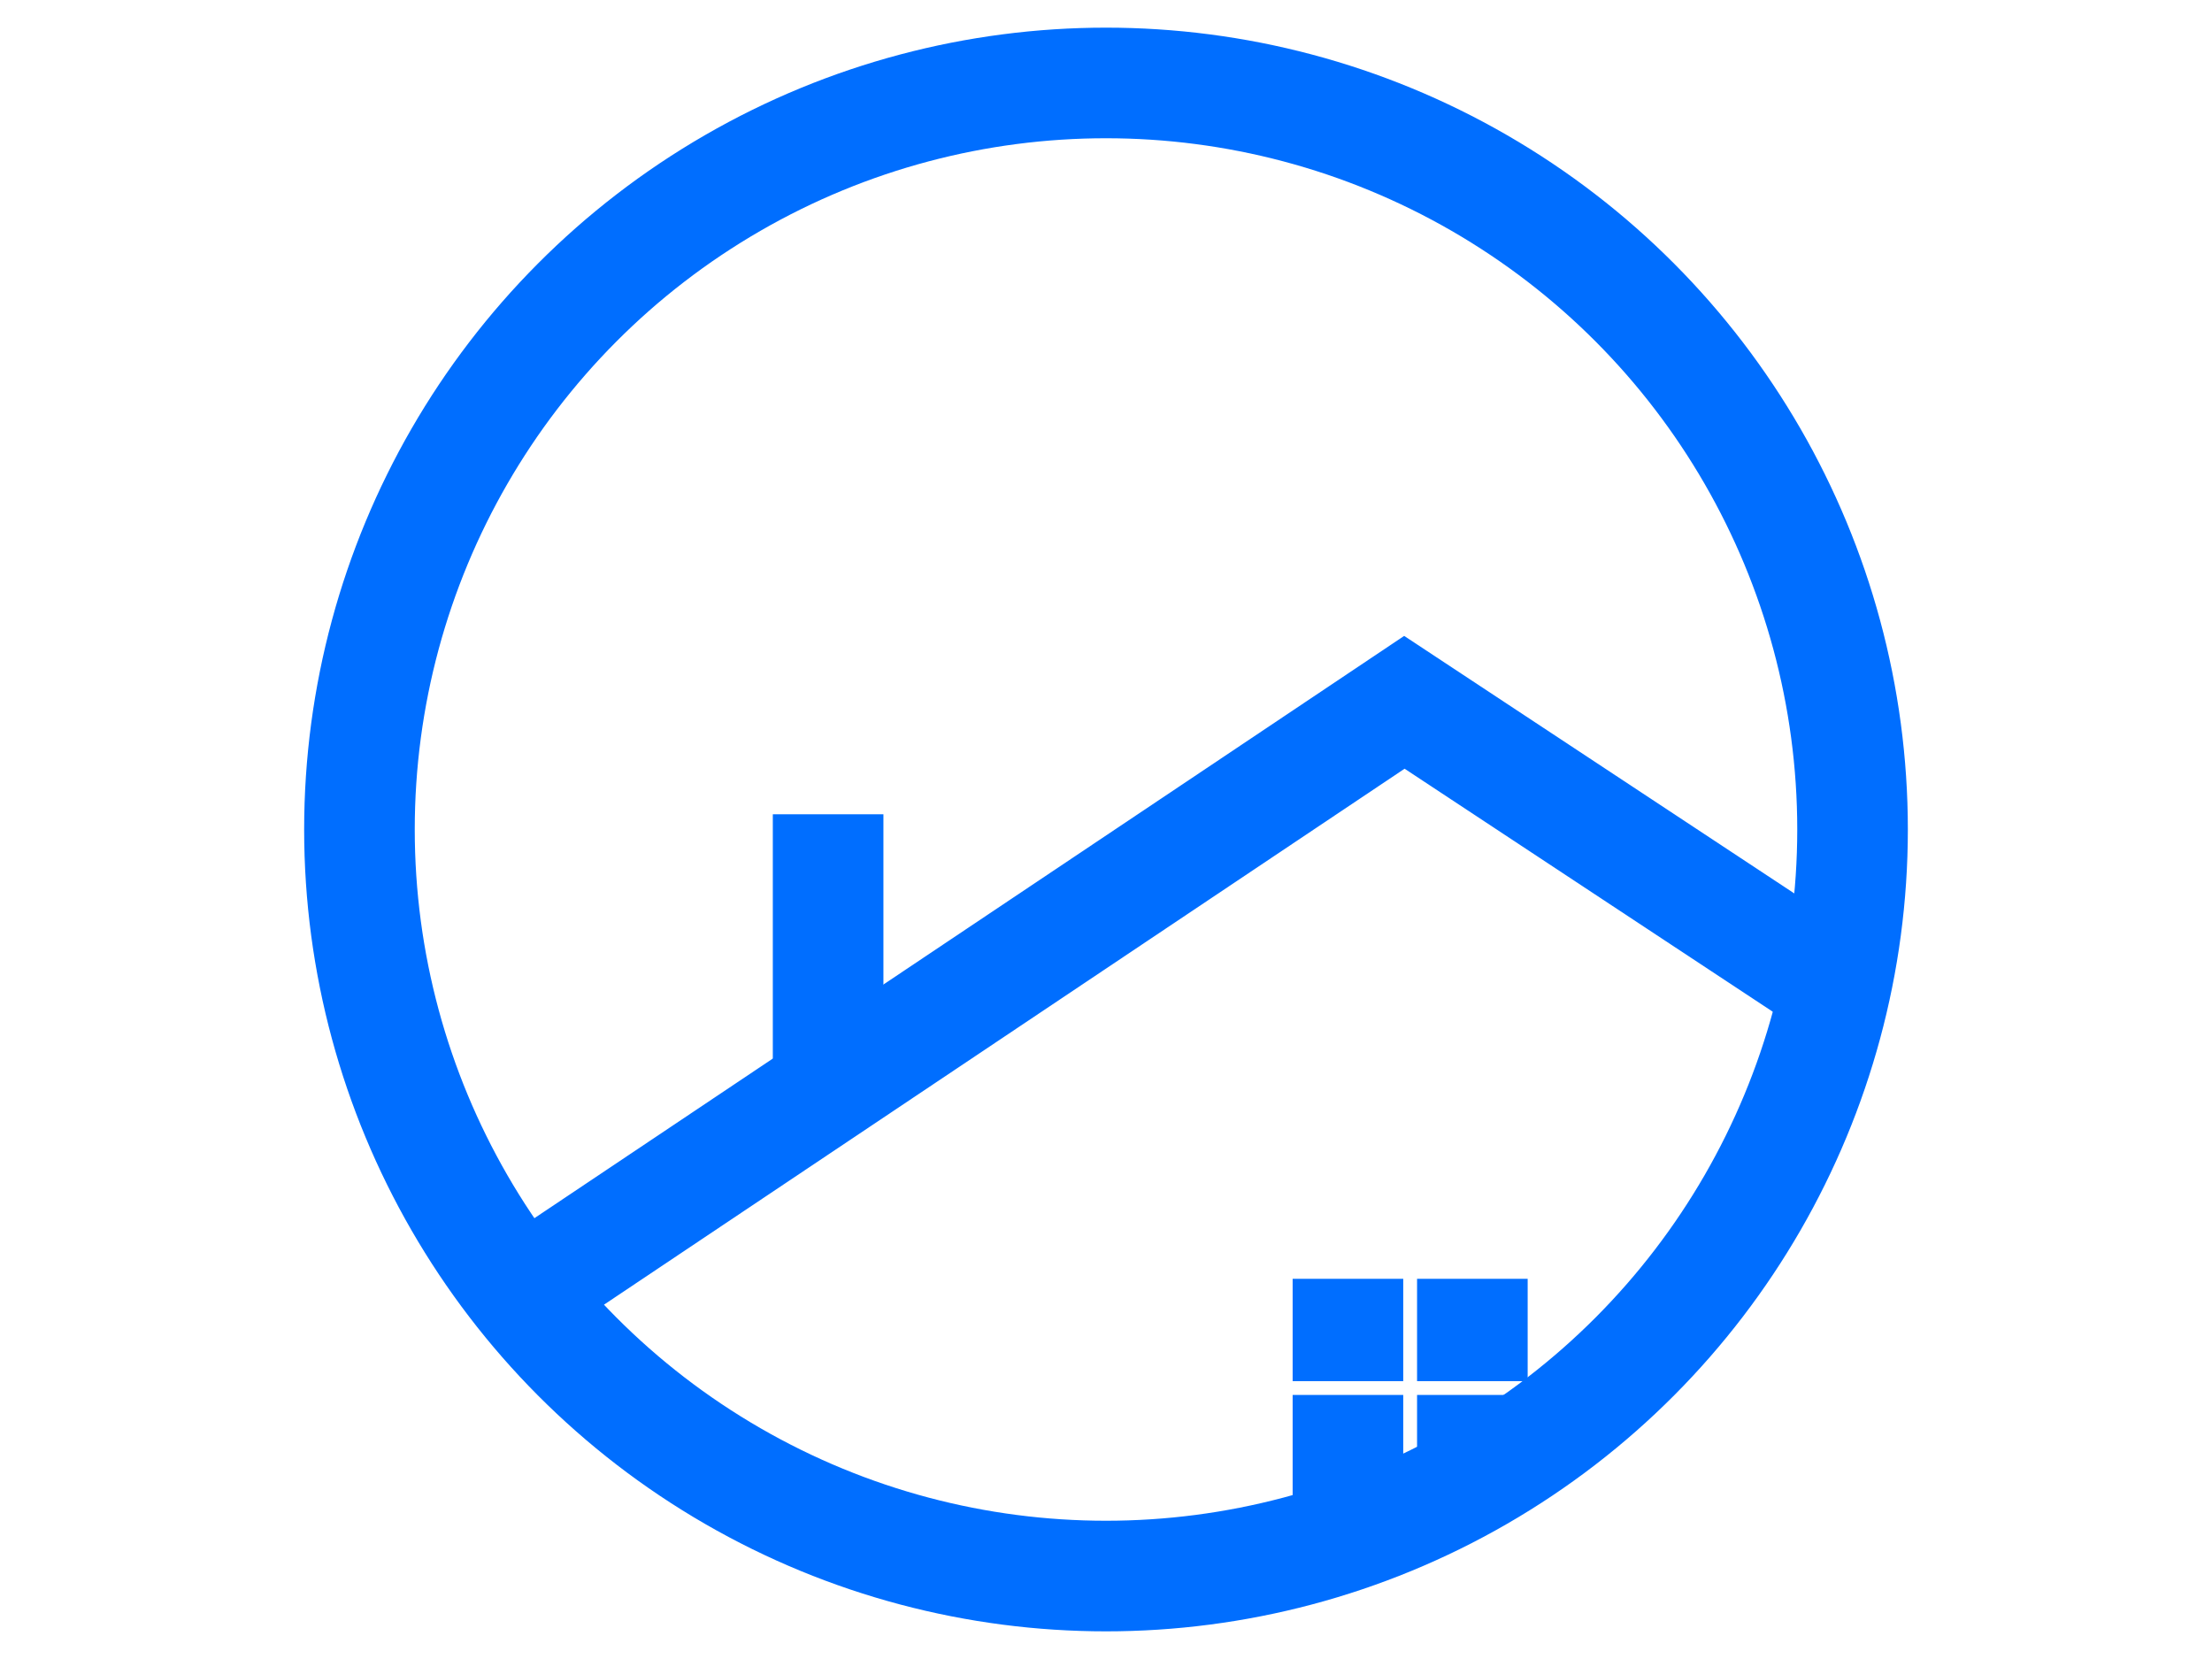 <svg width="800" height="600" xmlns="http://www.w3.org/2000/svg">
 <!-- Created with Method Draw - http://github.com/duopixel/Method-Draw/ -->

 <g>
  <title>background</title>
  <rect fill="none" id="canvas_background" height="602" width="802" y="-1" x="-1"/>
  <g display="none" overflow="visible" y="0" x="0" height="100%" width="100%" id="canvasGrid">
   <rect fill="url(#gridpattern)" stroke-width="0" y="0" x="0" height="100%" width="100%"/>
  </g>
 </g>
 <g>
  <title>Layer 1</title>
  <ellipse ry="270" rx="270" id="svg_3" cy="300" cx="400" stroke-width="40" stroke="#006eff" fill="none"/>
  <line stroke-linecap="null" stroke-linejoin="null" id="svg_9" y2="499.514" x2="487.5" y1="462.5" x1="487.5" stroke-width="40" stroke="#006eff" fill="none"/>
  <line stroke-linecap="null" stroke-linejoin="null" id="svg_10" y2="499.514" x2="532.5" y1="462.5" x1="532.5" stroke-width="40" stroke="#006eff" fill="none"/>
  <line stroke-linecap="null" stroke-linejoin="null" id="svg_11" y2="541.514" x2="532.5" y1="504.5" x1="532.5" stroke-width="40" stroke="#006eff" fill="none"/>
  <line stroke-linecap="null" stroke-linejoin="null" id="svg_12" y2="541.514" x2="487.5" y1="504.5" x1="487.5" stroke-width="40" stroke="#006eff" fill="none"/>
  <path stroke="#006eff" id="svg_22" d="m187.5,468.5l320.412,-214.5l158.089,104.351" stroke-width="40" fill="none"/>
  <line stroke-linecap="null" stroke-linejoin="null" id="svg_24" y2="294.495" x2="299.5" y1="393.5" x1="299.5" stroke-width="40" stroke="#006eff" fill="none"/>
 </g>
</svg>